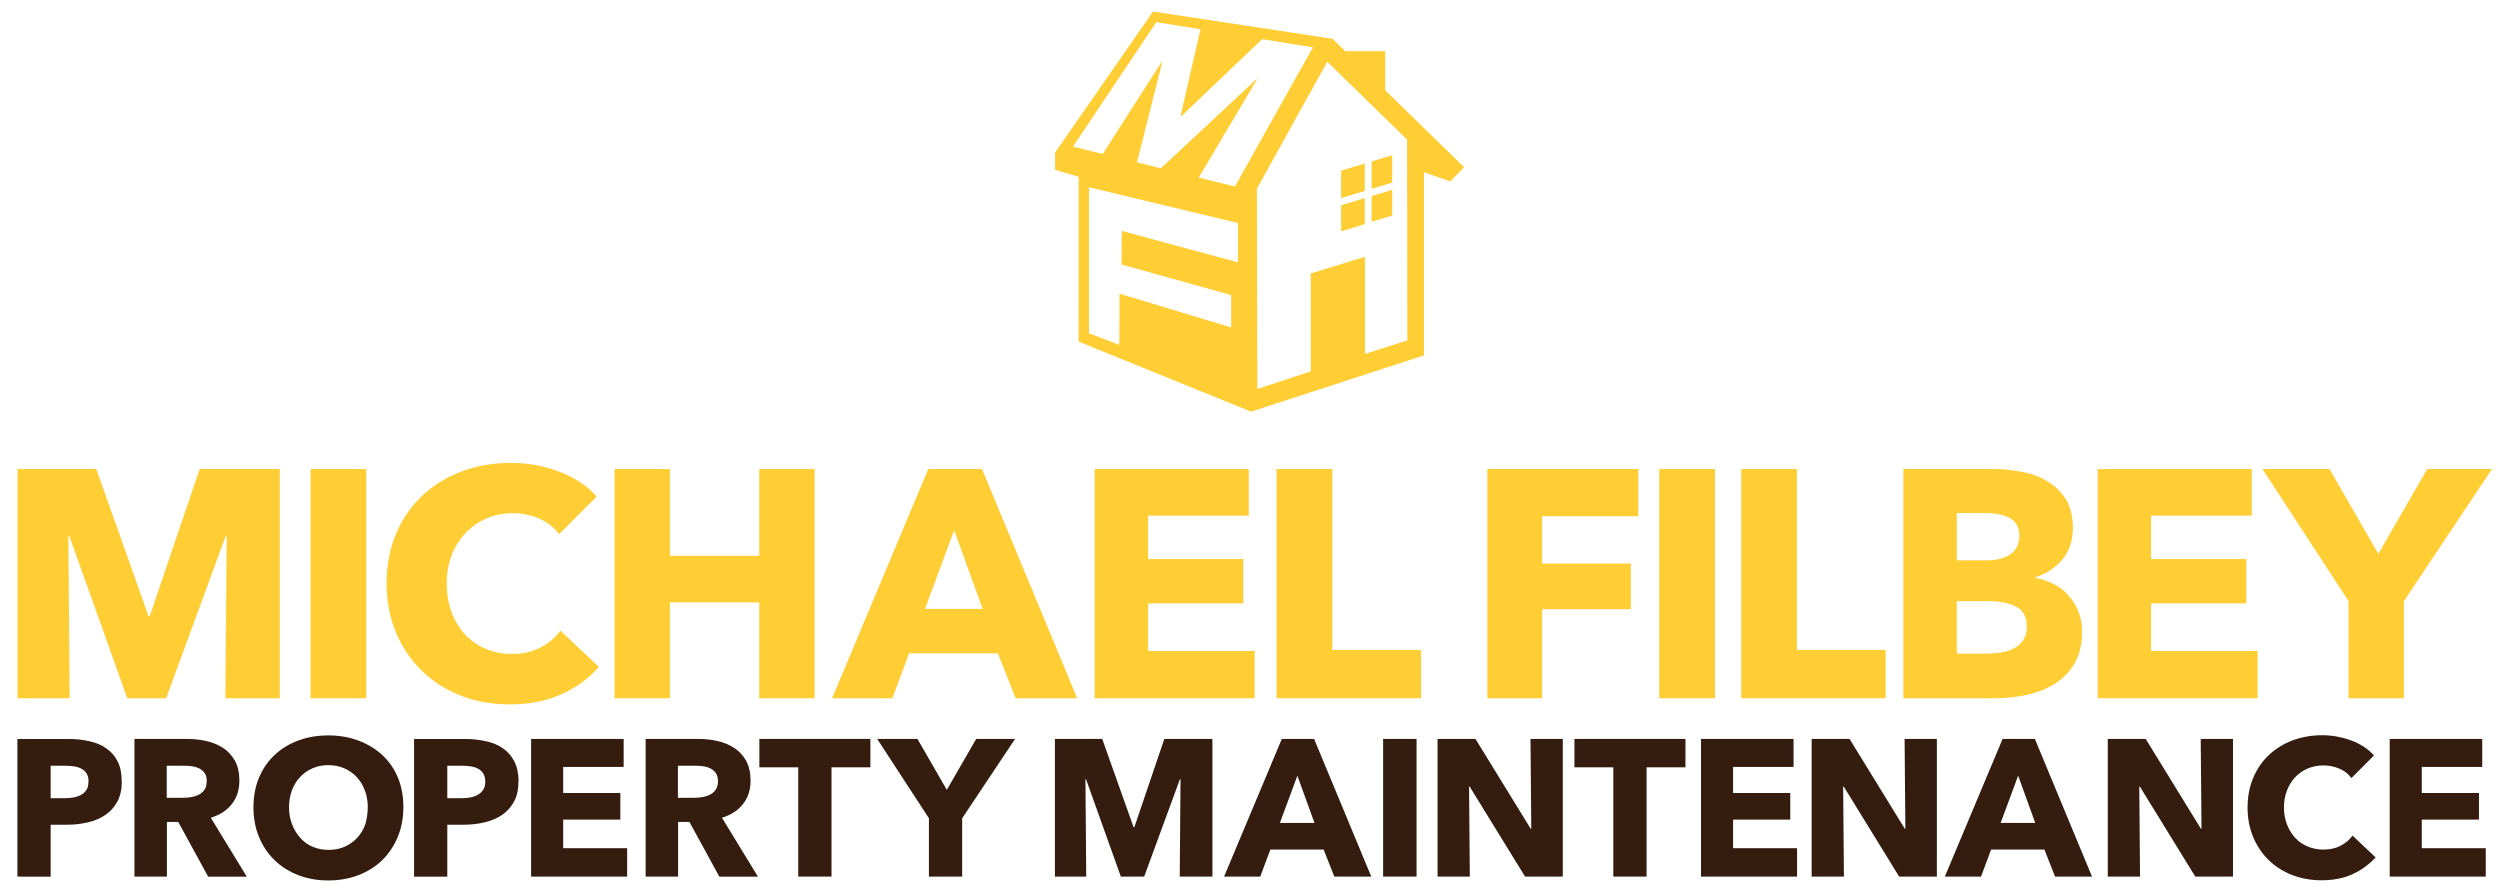 <svg xmlns="http://www.w3.org/2000/svg" viewBox="0 0 729.429 259.108"><path fill="#FFCD34" d="M65.758 203.729l0.378-47.327h-0.283l-17.381 47.327H37.135l-16.909-47.327h-0.283l0.378 47.327H5.111 v-66.881h22.983l15.228 42.887H43.7l14.565-42.887h23.363v66.881H65.758z"/><path fill="#FFCD34" d="M90.601 203.729v-66.881h16.248v66.881H90.601z"/><path fill="#FFCD34" d="M163.811 202.548c-4.345 1.984-9.352 2.976-15.02 2.976c-5.164 0-9.935-0.85-14.311-2.551 c-4.378-1.7-8.171-4.109-11.383-7.226c-3.212-3.118-5.731-6.849-7.557-11.194c-1.828-4.345-2.74-9.13-2.74-14.359 c0-5.352 0.929-10.202 2.787-14.547c1.857-4.346 4.424-8.045 7.699-11.1c3.274-3.054 7.116-5.4 11.525-7.038 c4.407-1.637 9.163-2.456 14.264-2.456c4.724 0 9.4 0.8 13.9 2.503c4.565 1.7 8.3 4.1 11.1 7.321l-10.958 11 c-1.511-2.078-3.495-3.621-5.951-4.629c-2.456-1.007-4.975-1.512-7.557-1.512c-2.834 0-5.432 0.52-7.793 1.6 c-2.362 1.039-4.393 2.472-6.093 4.298c-1.7 1.827-3.023 3.984-3.967 6.471c-0.945 2.488-1.417 5.212-1.417 8.2 c0 3 0.5 5.8 1.4 8.313c0.945 2.5 2.3 4.7 3.9 6.471c1.668 1.8 3.7 3.2 6 4.2 c2.329 1 4.9 1.5 7.7 1.511c3.212 0 6.013-0.629 8.407-1.889c2.393-1.259 4.313-2.896 5.762-4.912l11.241 10.6 C171.808 197.9 168.2 200.6 163.8 202.548z"/><path fill="#FFCD34" d="M221.529 203.729v-27.961h-26.072v27.961h-16.154v-66.881h16.154v25.316h26.072v-25.316h16.153v66.881 H221.529z"/><path fill="#FFCD34" d="M296.344 203.729l-5.195-13.131h-25.883l-4.912 13.131h-17.57l28.056-66.881h15.681l27.773 66.881H296.344z M278.396 154.702l-8.502 22.955h16.815L278.396 154.702z"/><path fill="#FFCD34" d="M319.392 203.729v-66.881h44.965v13.603h-29.378v12.658h27.773v12.942h-27.773v13.886h31.079v13.792 H319.392z"/><path fill="#FFCD34" d="M372.481 203.729v-66.881h16.247v52.806h25.884v14.075H372.481z"/><path fill="#FFCD34" d="M449.94 150.639v13.792h25.884v13.319H449.94v25.978h-15.964v-66.881h44.021v13.792H449.94z"/><path fill="#FFCD34" d="M484.136 203.729v-66.881h16.247v66.881H484.136z"/><path fill="#FFCD34" d="M508.035 203.729v-66.881h16.247v52.806h25.884v14.075H508.035z"/><path fill="#FFCD34" d="M607.505 184.269c0 3.653-0.725 6.723-2.173 9.21c-1.45 2.488-3.37 4.487-5.763 6 c-2.394 1.512-5.117 2.598-8.171 3.259c-3.056 0.661-6.187 0.992-9.399 0.992H555.36v-66.881h26.639 c2.581 0 5.2 0.3 7.9 0.803c2.706 0.5 5.2 1.4 7.4 2.739c2.204 1.3 4 3 5.4 5.2 c1.385 2.2 2.1 5 2.1 8.408c0 3.716-1.008 6.787-3.023 9.21c-2.016 2.425-4.661 4.173-7.935 5.243v0.189 c1.889 0.3 3.7 0.9 5.3 1.748c1.668 0.8 3.1 1.9 4.3 3.259c1.228 1.3 2.2 2.9 2.9 4.6 C607.141 180.1 607.5 182.1 607.5 184.269z M589.179 156.213c0-2.267-0.867-3.92-2.598-4.959 c-1.733-1.039-4.298-1.559-7.699-1.559h-7.935v13.792h8.69c3.023 0 5.368-0.614 7.037-1.842 C588.343 160.4 589.2 158.6 589.2 156.213z M591.352 182.758c0-2.771-1.039-4.691-3.118-5.762 c-2.078-1.07-4.85-1.606-8.313-1.606h-8.974v15.303h9.069c1.259 0 2.565-0.109 3.92-0.331c1.354-0.22 2.582-0.614 3.684-1.18 c1.101-0.567 1.998-1.37 2.692-2.409C591.004 185.7 591.4 184.4 591.4 182.758z"/><path fill="#FFCD34" d="M612.038 203.729v-66.881h44.965v13.603h-29.378v12.658h27.772v12.942h-27.772v13.886h31.079v13.792 H612.038z"/><path fill="#FFCD34" d="M701.401 175.389v28.339h-16.153v-28.339l-25.128-38.542h19.554l14.264 24.75l14.264-24.75h18.894 L701.401 175.389z"/><path fill="#341C0F" d="M35.542 227.965c0 2.346-0.435 4.321-1.305 5.928c-0.87 1.608-2.042 2.903-3.517 3.9 c-1.475 0.984-3.177 1.702-5.106 2.156s-3.934 0.681-6.013 0.681h-4.822v15.147H5.077v-40.166h14.75 c2.193 0 4.2 0.2 6.2 0.653c1.909 0.4 3.6 1.1 5 2.099c1.418 1 2.5 2.2 3.3 3.8 C35.135 223.7 35.5 225.7 35.5 227.965z M25.841 228.022c0-0.945-0.19-1.72-0.567-2.326 c-0.378-0.605-0.889-1.078-1.532-1.418c-0.643-0.34-1.371-0.567-2.184-0.681c-0.814-0.113-1.655-0.17-2.525-0.17h-4.255v9.474 h4.085c0.908 0 1.777-0.076 2.61-0.227c0.831-0.151 1.579-0.416 2.241-0.794c0.661-0.378 1.182-0.879 1.56-1.503 C25.651 229.8 25.8 229 25.8 228.022z"/><path fill="#341C0F" d="M60.73 255.764l-8.721-15.942h-3.306v15.942h-9.474v-40.166h15.317c1.929 0 3.8 0.2 5.6 0.6 c1.834 0.4 3.5 1.1 4.9 2.014c1.455 0.9 2.6 2.2 3.5 3.744c0.87 1.6 1.3 3.5 1.3 5.8 c0 2.723-0.738 5.012-2.213 6.865c-1.475 1.853-3.517 3.177-6.127 3.971l10.495 17.19H60.73z M60.333 227.9 c0-0.945-0.2-1.71-0.599-2.297c-0.399-0.586-0.912-1.04-1.539-1.362c-0.627-0.321-1.331-0.539-2.109-0.653 c-0.779-0.113-1.53-0.17-2.252-0.17h-5.187v9.361h4.617c0.798 0 1.615-0.066 2.452-0.199c0.836-0.132 1.595-0.369 2.28-0.709 c0.684-0.34 1.244-0.831 1.681-1.475C60.114 229.8 60.3 228.9 60.3 227.909z"/><path fill="#341C0F" d="M117.688 235.511c0 3.177-0.549 6.08-1.645 8.708c-1.098 2.629-2.619 4.879-4.567 6.8 c-1.948 1.872-4.265 3.318-6.95 4.34c-2.686 1.021-5.598 1.532-8.737 1.532c-3.14 0-6.042-0.511-8.708-1.532 c-2.666-1.021-4.974-2.468-6.921-4.34c-1.948-1.872-3.47-4.122-4.567-6.751c-1.097-2.628-1.645-5.531-1.645-8.708 c0-3.214 0.548-6.117 1.645-8.708c1.097-2.59 2.619-4.794 4.567-6.609c1.948-1.815 4.255-3.214 6.921-4.198 c2.666-0.983 5.568-1.475 8.708-1.475c3.139 0 6.1 0.5 8.7 1.475c2.685 1 5 2.4 7 4.2 c1.948 1.8 3.5 4 4.6 6.609C117.14 229.4 117.7 232.3 117.7 235.511z M107.306 235.5 c0-1.739-0.284-3.366-0.851-4.879c-0.567-1.512-1.353-2.808-2.355-3.886c-1.002-1.078-2.212-1.929-3.631-2.553 c-1.418-0.624-2.978-0.936-4.68-0.936s-3.253 0.312-4.652 0.936c-1.4 0.624-2.61 1.475-3.631 2.6 c-1.021 1.078-1.807 2.374-2.354 3.886c-0.549 1.513-0.823 3.14-0.823 4.879c0 1.8 0.3 3.5 0.9 5 c0.567 1.5 1.4 2.8 2.4 3.942c1.001 1.1 2.2 2 3.6 2.581c1.399 0.6 3 0.9 4.7 0.9 s3.252-0.312 4.652-0.936c1.399-0.624 2.61-1.484 3.631-2.581c1.021-1.096 1.816-2.411 2.383-3.942 C107.023 239 107.3 237.3 107.3 235.511z"/><path fill="#341C0F" d="M151.274 227.965c0 2.346-0.435 4.321-1.305 5.928c-0.87 1.608-2.042 2.903-3.517 3.9 c-1.475 0.984-3.177 1.702-5.106 2.156s-3.934 0.681-6.013 0.681h-4.822v15.147h-9.701v-40.166h14.75 c2.193 0 4.2 0.2 6.2 0.653c1.909 0.4 3.6 1.1 5 2.099c1.418 1 2.5 2.2 3.3 3.8 C150.866 223.7 151.3 225.7 151.3 227.965z M141.572 228.022c0-0.945-0.19-1.72-0.567-2.326 c-0.378-0.605-0.889-1.078-1.532-1.418c-0.643-0.34-1.371-0.567-2.184-0.681c-0.814-0.113-1.655-0.17-2.525-0.17h-4.255v9.474 h4.085c0.908 0 1.777-0.076 2.61-0.227c0.831-0.151 1.579-0.416 2.241-0.794c0.661-0.378 1.182-0.879 1.56-1.503 C141.382 229.8 141.6 229 141.6 228.022z"/><path fill="#341C0F" d="M154.961 255.764v-40.166h27.004v8.169h-17.644v7.602h16.679v7.772h-16.679v8.34h18.665v8.283H154.961z"/><path fill="#341C0F" d="M209.876 255.764l-8.721-15.942h-3.306v15.942h-9.474v-40.166h15.317c1.929 0 3.8 0.2 5.6 0.6 c1.834 0.4 3.5 1.1 4.9 2.014c1.455 0.9 2.6 2.2 3.5 3.744c0.87 1.6 1.3 3.5 1.3 5.8 c0 2.723-0.738 5.012-2.213 6.865c-1.475 1.853-3.517 3.177-6.127 3.971l10.495 17.19H209.876z M209.479 227.9 c0-0.945-0.2-1.71-0.599-2.297c-0.399-0.586-0.912-1.04-1.539-1.362c-0.627-0.321-1.331-0.539-2.109-0.653 c-0.779-0.113-1.53-0.17-2.252-0.17h-5.187v9.361h4.617c0.798 0 1.615-0.066 2.452-0.199c0.836-0.132 1.595-0.369 2.28-0.709 c0.684-0.34 1.244-0.831 1.681-1.475C209.26 229.8 209.5 228.9 209.5 227.909z"/><path fill="#341C0F" d="M242.61 223.881v31.883h-9.701v-31.883h-11.347v-8.283h32.394v8.283H242.61z"/><path fill="#341C0F" d="M280.734 238.744v17.02h-9.701v-17.02l-15.091-23.146h11.744l8.566 14.864l8.567-14.864h11.346 L280.734 238.744z"/><path fill="#341C0F" d="M344.216 255.764l0.227-28.422h-0.17l-10.439 28.422h-6.808l-10.155-28.422h-0.17l0.227 28.422h-9.134 v-40.166h13.803l9.145 25.756h0.227l8.747-25.756h14.031v40.166H344.216z"/><path fill="#341C0F" d="M389.316 255.764l-3.12-7.886h-15.544l-2.95 7.886h-10.552l16.849-40.166h9.417l16.679 40.166H389.316z M378.537 226.32l-5.105 13.786h10.098L378.537 226.32z"/><path fill="#341C0F" d="M403.555 255.764v-40.166h9.758v40.166H403.555z"/><path fill="#341C0F" d="M444.969 255.764l-16.17-26.267h-0.169l0.225 26.267h-9.416v-40.166h11.062l16.113 26.21h0.169 l-0.227-26.21h9.418v40.166H444.969z"/><path fill="#341C0F" d="M480.424 223.881v31.883h-9.701v-31.883h-11.346v-8.283h32.394v8.283H480.424z"/><path fill="#341C0F" d="M496.308 255.764v-40.166h27.004v8.169h-17.643v7.602h16.679v7.772h-16.679v8.34h18.665v8.283H496.308z"/><path fill="#341C0F" d="M554.118 255.764l-16.169-26.267h-0.17l0.226 26.267h-9.417v-40.166h11.062l16.112 26.21h0.17l-0.227-26.21 h9.417v40.166H554.118z"/><path fill="#341C0F" d="M599.615 255.764l-3.12-7.886H580.95l-2.949 7.886h-10.553l16.85-40.166h9.417l16.679 40.166H599.615z M588.836 226.32l-5.105 13.786h10.098L588.836 226.32z"/><path fill="#341C0F" d="M640.518 255.764l-16.169-26.267h-0.17l0.226 26.267h-9.417v-40.166h11.062l16.112 26.21h0.17l-0.227-26.21 h9.417v40.166H640.518z"/><path fill="#341C0F" d="M686.412 255.055c-2.609 1.191-5.616 1.787-9.02 1.787c-3.102 0-5.966-0.511-8.595-1.532 c-2.629-1.021-4.907-2.468-6.836-4.34c-1.929-1.872-3.442-4.113-4.538-6.723c-1.098-2.61-1.645-5.483-1.645-8.623 c0-3.214 0.557-6.127 1.673-8.737c1.115-2.61 2.656-4.831 4.624-6.666c1.966-1.834 4.273-3.243 6.921-4.227 c2.646-0.983 5.503-1.475 8.566-1.475c2.837 0 5.6 0.5 8.4 1.503c2.742 1 5 2.5 6.7 4.397l-6.582 6.6 c-0.907-1.248-2.099-2.174-3.574-2.78c-1.475-0.604-2.988-0.908-4.538-0.908c-1.702 0-3.262 0.312-4.68 0.9 c-1.419 0.624-2.639 1.485-3.659 2.581c-1.022 1.097-1.816 2.392-2.383 3.886c-0.567 1.494-0.851 3.13-0.851 4.9 c0 1.8 0.3 3.5 0.9 4.992c0.567 1.5 1.4 2.8 2.4 3.886c1.001 1.1 2.2 1.9 3.6 2.5 c1.399 0.6 2.9 0.9 4.6 0.908c1.929 0 3.61-0.377 5.049-1.134c1.437-0.756 2.59-1.74 3.46-2.95l6.752 6.4 C691.215 252.2 689 253.9 686.4 255.055z"/><path fill="#341C0F" d="M697.248 255.764v-40.166h27.004v8.169h-17.643v7.602h16.679v7.772h-16.679v8.34h18.665v8.283H697.248z"/><polygon fill="#FFCD34" points="391.3,57.8 398.2,55.7 398.2,47.7 391.3,49.8"/><polygon fill="#FFCD34" points="391.3,67.5 398.2,65.4 398.2,57.8 391.3,59.9"/><polygon fill="#FFCD34" points="400.2,64.7 406.2,62.9 406.2,55.4 400.2,57.2"/><polygon fill="#FFCD34" points="400.2,55.1 406.2,53.3 406.2,45.3 400.2,47.1"/><path fill="#FFCD34" d="M404.176 26.346V14.941h-11.67l-3.699-3.615l-52.381-7.965l-28.575 41.134v5.051l6.881 2.026l-0.019 48.1 l50.318 20.431l50.449-16.422l0.005-53.438l7.649 2.686l4.045-4.146L404.176 26.346z M361.201 76.545l-33.869-9.16l-0.097 9.8 l31.99 8.907v9.451l-32.574-9.856l-0.061 14.946l-8.858-3.391V54.628l43.469 10.444V76.545z M360.317 54.416l-10.567-2.604 l17.02-28.666l-0.18-0.033L338.72 49.095l-6.975-1.719l7.371-29.306l-0.162-0.03l-17.201 26.874l-8.691-2.142l24.309-36.31 l12.894 2.072l-5.81 25.306l0.23 0.049l23.565-22.465l14.829 2.383L360.317 54.416z M398.249 103.263V74.927l-15.807 4.86v28.575 l-15.594 5.125l-0.119-58.438l20.53-37.042l23.294 22.728l0.072 58.584L398.249 103.263z"/></svg>